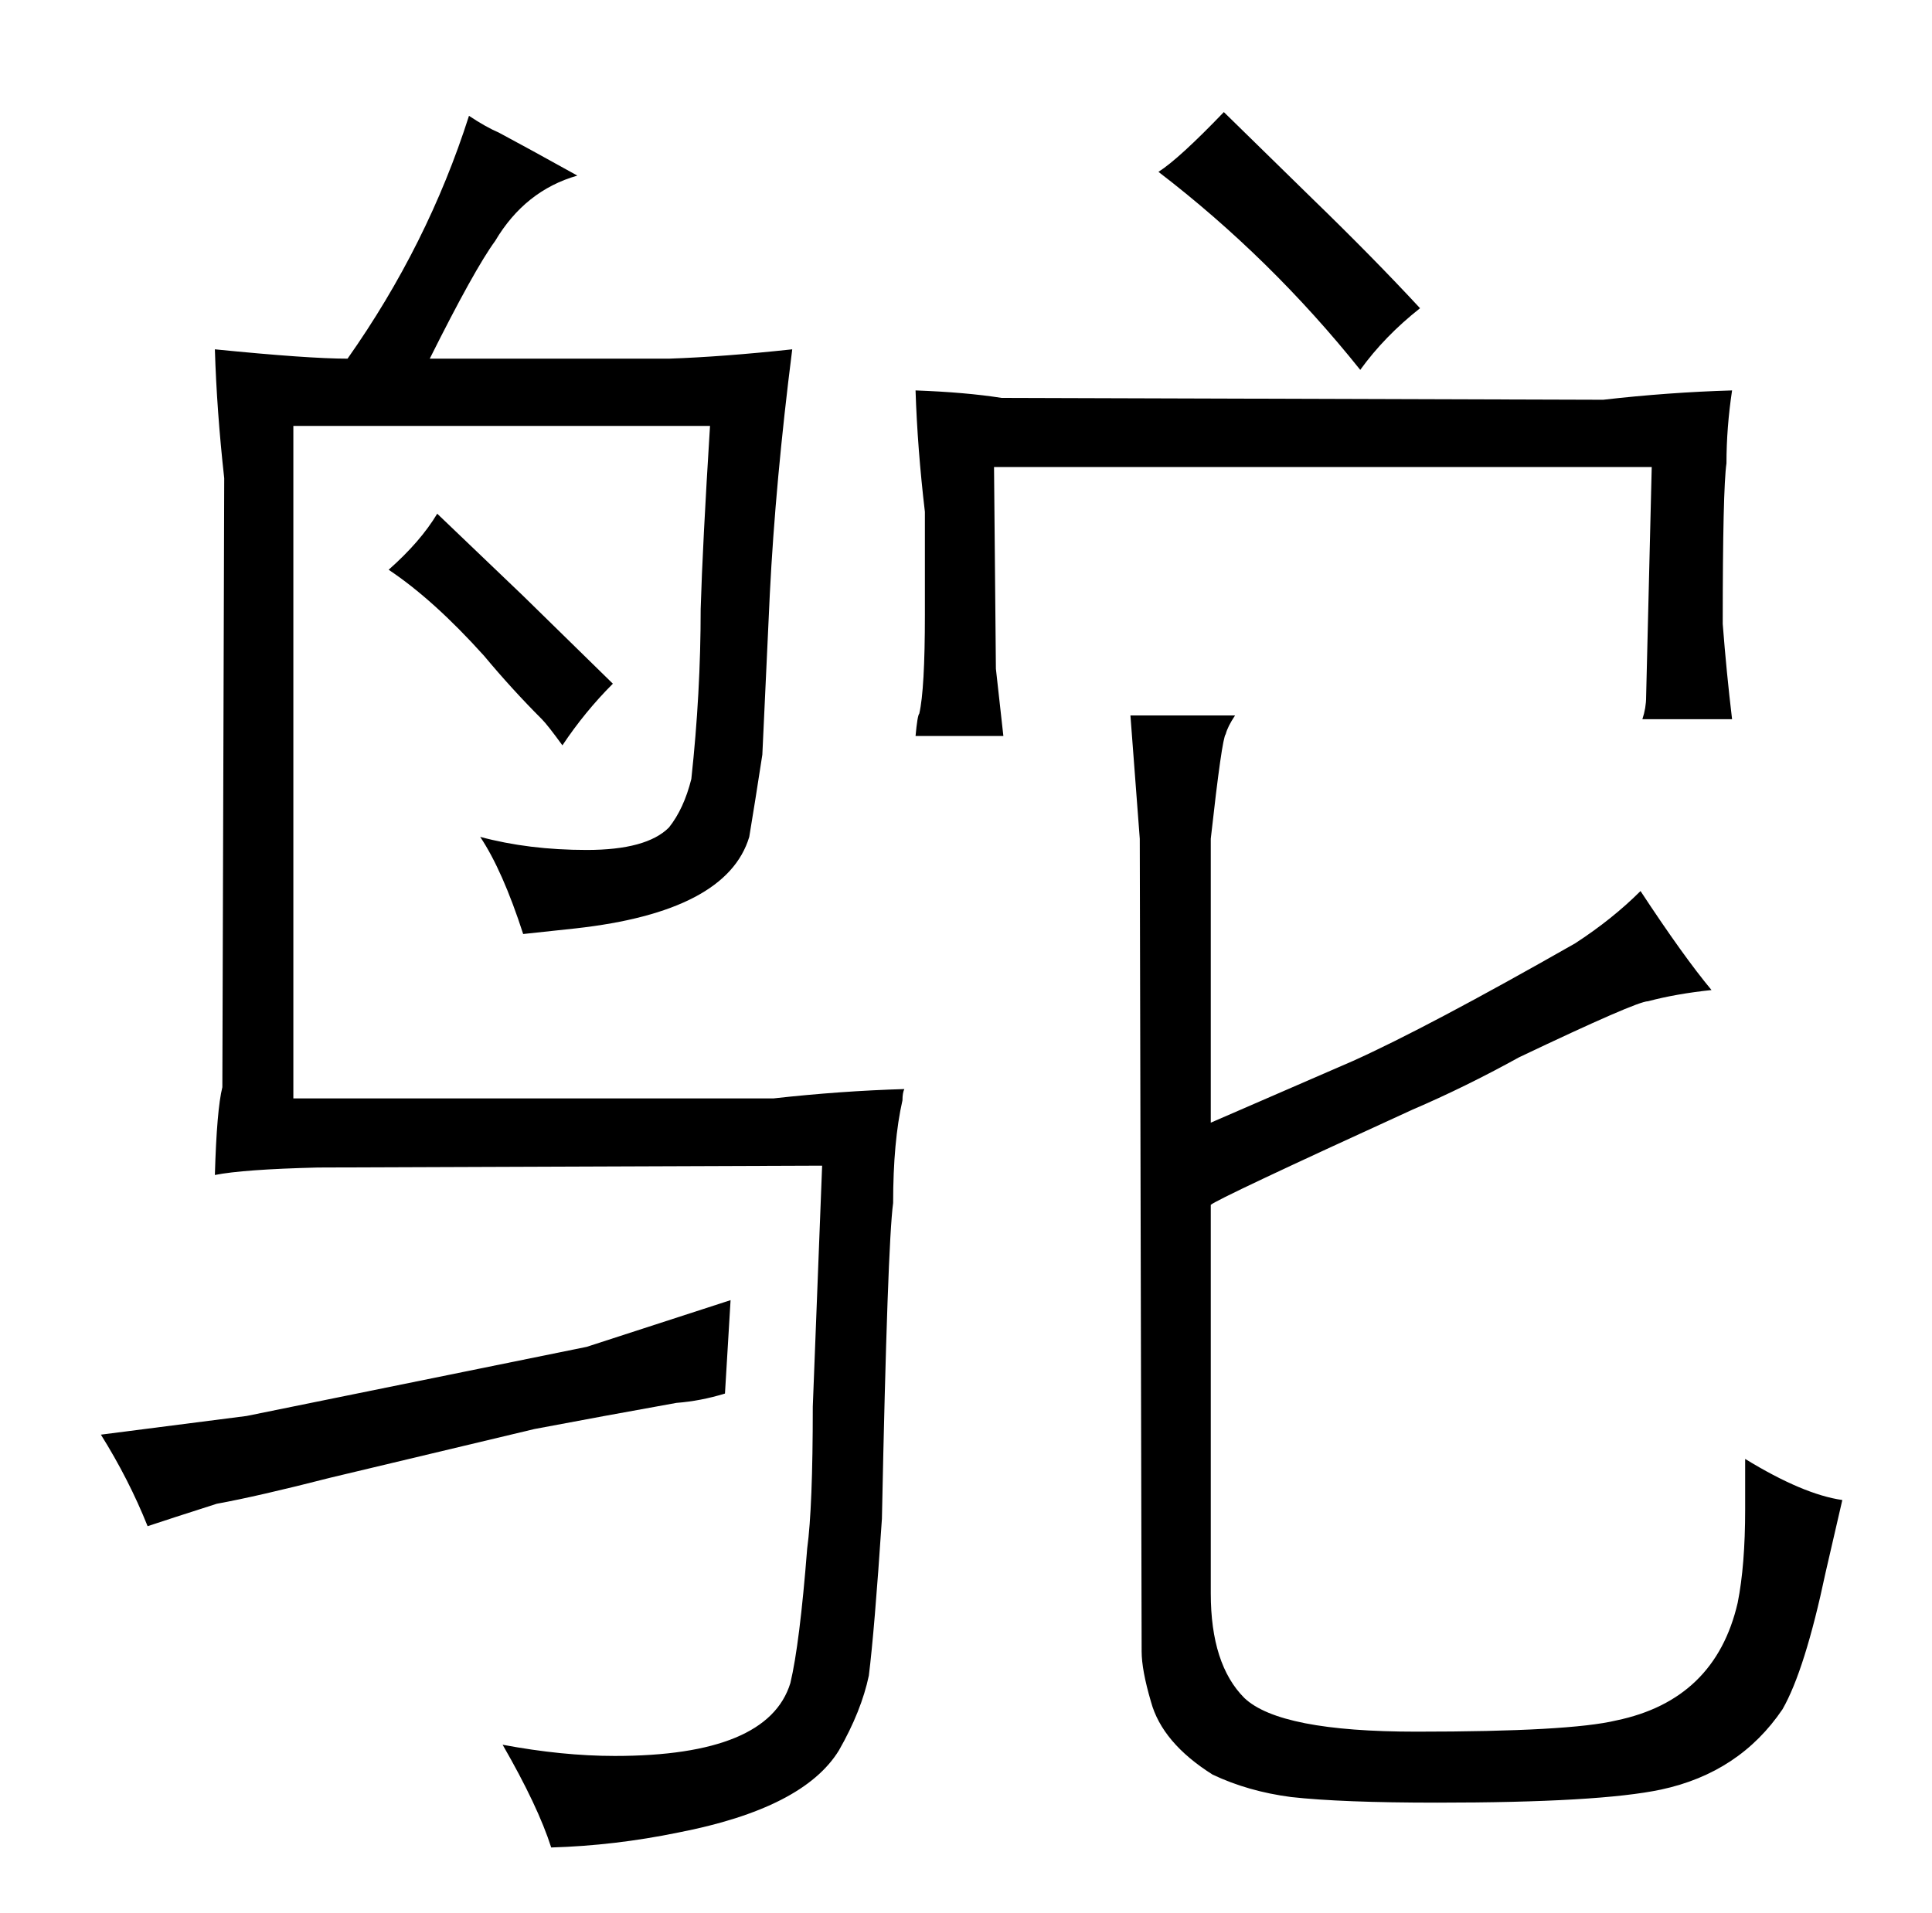 <?xml version="1.0" standalone="no"?>
<!DOCTYPE svg PUBLIC "-//W3C//DTD SVG 1.1//EN" "http://www.w3.org/Graphics/SVG/1.1/DTD/svg11.dtd" >
<svg xmlns="http://www.w3.org/2000/svg" xmlns:xlink="http://www.w3.org/1999/xlink" version="1.1" viewBox="-10 0 1034 1024">
  <g transform="matrix(1 0 0 -1 0 820)">
   <path fill="currentColor"
d="M276 55q37 7 76 14q13 1 26 5l3 50l-77 -25l-182 -37l-78 -10q15 -24 25 -49q12 4 37 12q22 4 61 14zM105 191q15 3 55 4l270 1l-5 -129q0 -54 -3 -76q-4 -51 -9 -72q-12 -39 -94 -39q-28 0 -60 6q19 -33 26 -55q34 1 68 8q67 13 86 44q12 21 16 40q3 24 7 84
q3 147 6 169q0 33 5 55q0 4 1 6q-34 -1 -70 -5h-257v360h223q-4 -64 -5 -98q0 -45 -5 -91q-4 -16 -12 -26q-12 -12 -44 -12q-31 0 -57 7q12 -18 23 -52l28 3q81 9 93 49q3 18 7 44l4 86q3 60 12 131q-37 -4 -66 -5h-128q24 48 35 63q16 27 44 35q-27 15 -42 23q-7 3 -16 9
q-22 -69 -65 -130q-21 0 -71 5q1 -33 5 -69l-1 -326q-3 -12 -4 -47zM270 501l-46 44q-9 -15 -26 -30q24 -16 51 -46q15 -18 31 -34q3 -3 11 -14q12 18 27 33zM485 491q0 -40 -3 -53q-1 -1 -2 -12h47l-4 36l-1 108h352l-3 -123q0 -6 -2 -12h48q-3 25 -5 51q0 72 2 86
q0 19 3 39q-34 -1 -69 -5l-322 1q-19 3 -46 4q1 -31 5 -65v-55zM638 371q6 54 8 56q1 4 5 10h-56l5 -66l1 -435q0 -10 5 -27q6 -22 33 -39q19 -9 42 -12q27 -3 78 -3q87 0 120 7q42 9 65 43q12 21 23 73l9 39q-21 3 -52 22v-27q0 -30 -4 -50q-12 -52 -65 -63q-25 -6 -107 -6
q-73 0 -92 18q-18 18 -18 56v208q3 3 108 51q28 12 57 28q63 30 69 30q15 4 34 6q-15 18 -38 53q-15 -15 -35 -28q-79 -45 -119 -63q-30 -13 -76 -33v152zM645 760q-24 -25 -35 -32q60 -46 108 -106q13 18 32 33q-25 27 -58 59z" />
  </g>

</svg>
